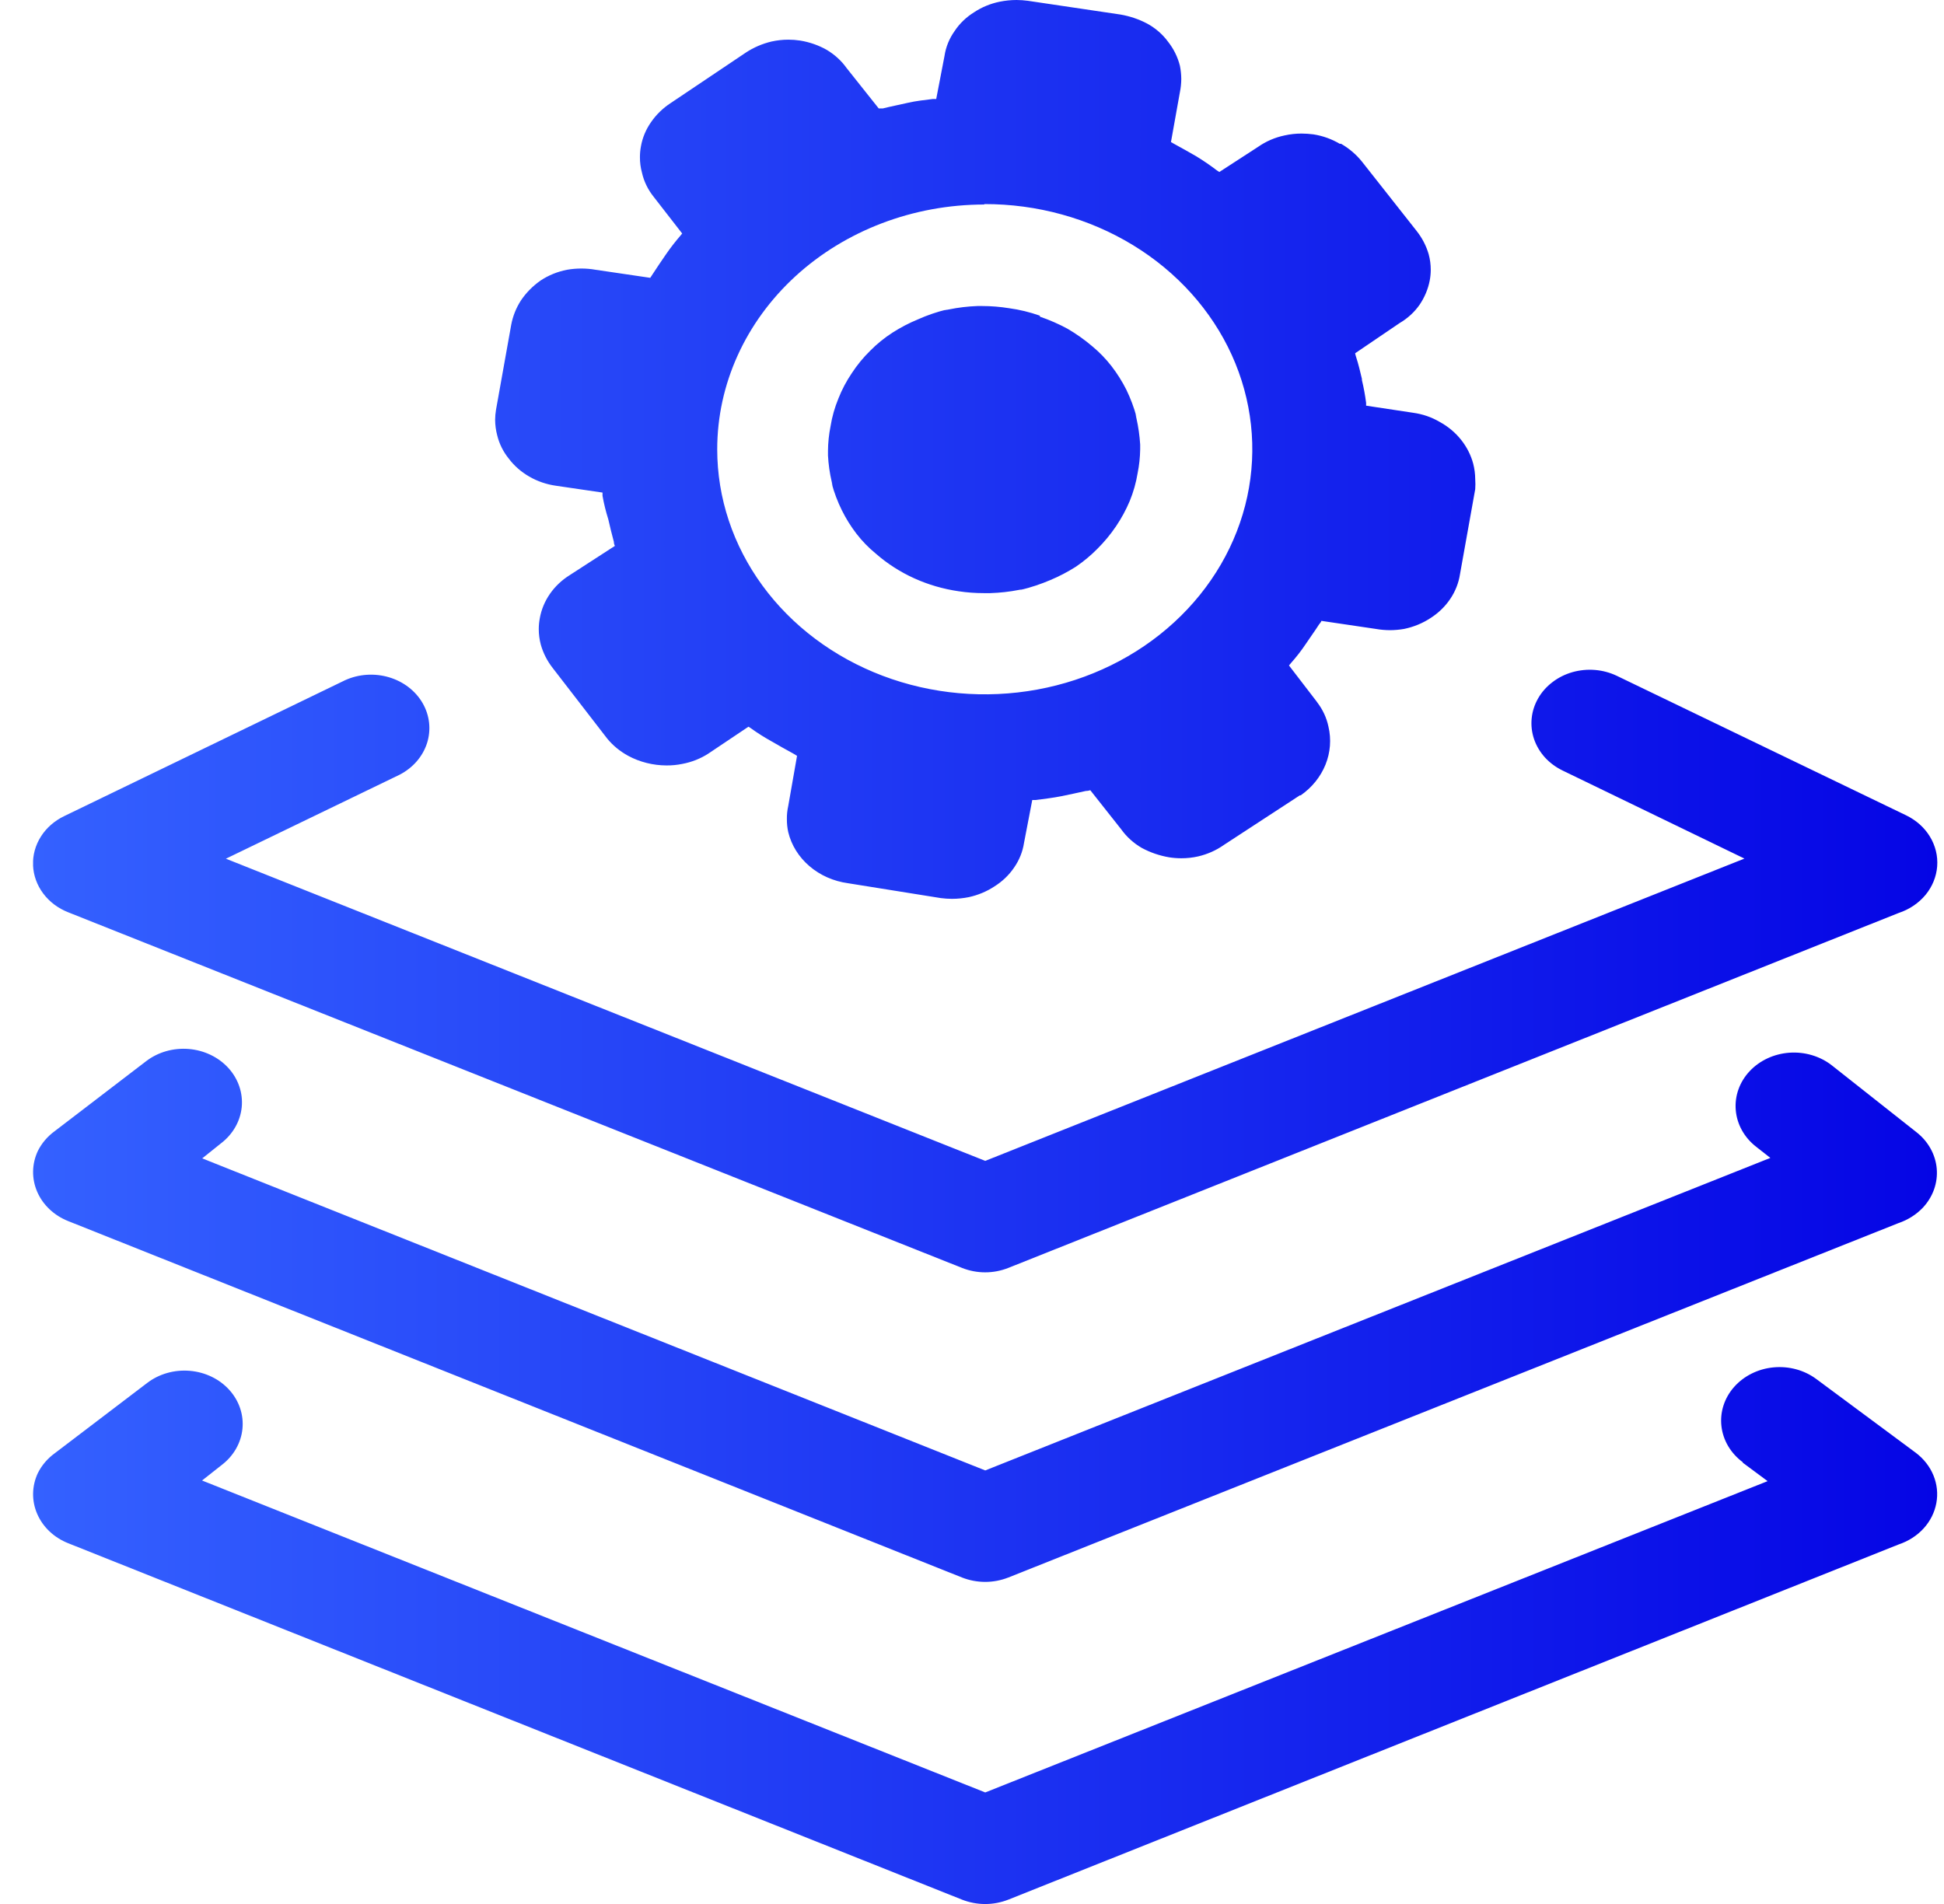 <svg width="49" height="48" viewBox="0 0 49 48" fill="none" xmlns="http://www.w3.org/2000/svg">
<g clip-path="url(#clip0_4436_2559)">
<g clip-path="url(#clip1_4436_2559)">
<path fill-rule="evenodd" clip-rule="evenodd" d="M26.207 7.957C25.958 7.869 25.699 7.806 25.435 7.77C25.21 7.734 24.982 7.715 24.753 7.715H24.638C24.396 7.724 24.155 7.752 23.918 7.801C23.679 7.848 23.892 7.801 23.871 7.801C23.618 7.862 23.373 7.946 23.138 8.051C22.912 8.144 22.697 8.257 22.494 8.387C22.29 8.519 22.103 8.671 21.936 8.84C21.759 9.013 21.604 9.203 21.471 9.406C21.335 9.607 21.222 9.821 21.134 10.043C21.04 10.271 20.972 10.508 20.934 10.75C20.893 10.952 20.872 11.158 20.87 11.363V11.484C20.882 11.706 20.913 11.927 20.964 12.145C21.011 12.363 20.964 12.168 20.964 12.188C21.026 12.419 21.112 12.646 21.219 12.863C21.321 13.07 21.444 13.267 21.586 13.453C21.729 13.639 21.895 13.81 22.08 13.961C22.654 14.463 23.381 14.793 24.165 14.906C24.375 14.938 24.587 14.953 24.8 14.953H24.962C25.206 14.945 25.448 14.918 25.687 14.871C25.921 14.828 25.687 14.871 25.73 14.871C25.984 14.809 26.232 14.727 26.471 14.625C26.696 14.531 26.912 14.418 27.115 14.289C27.311 14.156 27.492 14.006 27.656 13.84C28.01 13.488 28.287 13.079 28.475 12.633C28.569 12.404 28.636 12.167 28.675 11.926C28.715 11.729 28.736 11.529 28.739 11.328V11.207C28.725 10.985 28.694 10.765 28.645 10.547C28.594 10.328 28.645 10.523 28.645 10.504C28.582 10.271 28.496 10.043 28.39 9.824C28.286 9.618 28.162 9.42 28.019 9.234C27.876 9.049 27.712 8.879 27.528 8.727C27.337 8.564 27.13 8.418 26.91 8.289C26.689 8.169 26.456 8.067 26.215 7.984L26.207 7.957ZM43.928 36.863C43.624 36.638 43.431 36.311 43.39 35.955C43.349 35.599 43.464 35.243 43.71 34.965C43.956 34.687 44.313 34.509 44.701 34.472C45.09 34.435 45.478 34.54 45.782 34.766L48.289 36.625C48.489 36.776 48.643 36.972 48.734 37.195C48.825 37.417 48.851 37.658 48.807 37.893C48.764 38.127 48.654 38.347 48.488 38.53C48.322 38.713 48.106 38.852 47.862 38.934L25.414 47.891C25.23 47.963 25.032 48.001 24.832 48.001C24.632 48.001 24.434 47.963 24.25 47.891L1.721 38.906C1.363 38.765 1.082 38.499 0.938 38.167C0.794 37.835 0.8 37.465 0.954 37.137C1.051 36.942 1.197 36.77 1.38 36.637L3.712 34.863C4.011 34.635 4.397 34.526 4.785 34.559C5.173 34.592 5.53 34.764 5.779 35.039C6.028 35.314 6.147 35.667 6.111 36.023C6.075 36.378 5.887 36.706 5.587 36.934L5.093 37.324L24.834 45.188L44.554 37.34L43.928 36.875V36.863ZM39.388 19.426C39.217 19.343 39.065 19.231 38.941 19.095C38.818 18.959 38.725 18.802 38.667 18.633C38.61 18.464 38.589 18.286 38.607 18.11C38.624 17.934 38.68 17.762 38.77 17.605C38.859 17.449 38.982 17.31 39.131 17.197C39.279 17.083 39.45 16.998 39.635 16.945C39.819 16.893 40.013 16.874 40.206 16.89C40.398 16.906 40.585 16.957 40.756 17.039L48.046 20.555C48.298 20.677 48.507 20.863 48.645 21.091C48.784 21.32 48.848 21.58 48.828 21.841C48.808 22.102 48.706 22.352 48.534 22.561C48.361 22.769 48.127 22.927 47.858 23.016L25.414 31.965C25.23 32.038 25.032 32.076 24.832 32.076C24.632 32.076 24.434 32.038 24.25 31.965L1.721 23C1.466 22.9 1.247 22.736 1.09 22.526C0.933 22.317 0.844 22.071 0.833 21.817C0.822 21.563 0.891 21.311 1.03 21.091C1.169 20.871 1.373 20.692 1.619 20.574L8.699 17.148C9.043 16.992 9.439 16.966 9.804 17.074C10.169 17.182 10.474 17.416 10.653 17.727C10.832 18.038 10.871 18.4 10.763 18.737C10.654 19.074 10.406 19.359 10.072 19.531L5.694 21.648L24.834 29.266L43.97 21.645L39.388 19.426ZM44.26 28.906C43.964 28.674 43.781 28.343 43.751 27.986C43.721 27.63 43.846 27.277 44.1 27.006C44.354 26.734 44.715 26.567 45.104 26.539C45.493 26.512 45.878 26.627 46.174 26.859L48.306 28.543C48.453 28.658 48.574 28.799 48.661 28.956C48.749 29.114 48.802 29.287 48.817 29.463C48.832 29.64 48.809 29.818 48.749 29.986C48.689 30.155 48.593 30.311 48.468 30.445C48.301 30.621 48.088 30.755 47.849 30.836L25.414 39.77C25.23 39.842 25.032 39.88 24.832 39.88C24.632 39.88 24.434 39.842 24.25 39.77L1.721 30.785C1.363 30.643 1.082 30.378 0.938 30.046C0.794 29.714 0.8 29.344 0.954 29.016C1.051 28.821 1.197 28.649 1.38 28.516L3.682 26.754C3.981 26.524 4.368 26.413 4.757 26.445C5.146 26.477 5.505 26.649 5.756 26.924C6.006 27.198 6.127 27.553 6.093 27.909C6.058 28.266 5.87 28.595 5.57 28.824L5.097 29.203L24.834 37.07L44.623 29.191L44.26 28.906ZM33.803 3.625C34.009 3.744 34.188 3.898 34.332 4.078L35.705 5.82C35.846 5.998 35.95 6.198 36.011 6.41C36.046 6.538 36.063 6.669 36.063 6.801C36.063 6.892 36.054 6.984 36.037 7.074C35.995 7.29 35.908 7.497 35.781 7.684C35.652 7.869 35.48 8.026 35.278 8.145L34.157 8.906C34.164 8.939 34.172 8.972 34.183 9.004C34.242 9.184 34.285 9.371 34.328 9.551V9.582C34.374 9.772 34.409 9.963 34.434 10.156V10.227L35.619 10.406C35.858 10.439 36.086 10.517 36.289 10.637C36.501 10.752 36.685 10.907 36.83 11.09C36.972 11.269 37.075 11.472 37.133 11.688C37.166 11.816 37.183 11.947 37.184 12.078C37.19 12.163 37.19 12.248 37.184 12.332L36.8 14.477C36.766 14.697 36.683 14.908 36.556 15.097C36.429 15.287 36.261 15.45 36.063 15.578C35.862 15.711 35.635 15.805 35.393 15.855C35.275 15.876 35.156 15.886 35.035 15.887C34.915 15.886 34.795 15.876 34.677 15.855L33.305 15.652C33.305 15.68 33.262 15.719 33.245 15.746C33.138 15.914 33.019 16.074 32.908 16.242C32.796 16.409 32.672 16.568 32.537 16.719L32.49 16.777L33.177 17.672L33.202 17.707C33.342 17.89 33.438 18.097 33.484 18.316C33.56 18.637 33.534 18.97 33.41 19.277C33.286 19.584 33.069 19.853 32.785 20.051H32.763L30.849 21.301C30.657 21.437 30.437 21.535 30.201 21.59C30.062 21.622 29.919 21.637 29.775 21.637C29.672 21.637 29.569 21.629 29.468 21.613C29.224 21.571 28.991 21.491 28.777 21.375C28.573 21.256 28.399 21.099 28.266 20.914L27.482 19.922C27.445 19.934 27.406 19.941 27.366 19.941C27.17 19.984 26.94 20.035 26.744 20.074C26.548 20.113 26.318 20.141 26.109 20.168H26.019L25.811 21.25C25.777 21.473 25.691 21.686 25.559 21.875C25.432 22.062 25.263 22.223 25.064 22.348C24.871 22.475 24.652 22.566 24.421 22.617C24.281 22.645 24.138 22.66 23.994 22.66C23.9 22.66 23.806 22.653 23.713 22.641L21.373 22.266C21.009 22.216 20.67 22.066 20.402 21.835C20.133 21.605 19.947 21.306 19.868 20.977C19.844 20.869 19.833 20.759 19.834 20.648C19.832 20.538 19.844 20.428 19.868 20.32L20.09 19.055L19.992 18.996C19.808 18.898 19.629 18.793 19.45 18.691C19.268 18.59 19.093 18.48 18.926 18.359L18.866 18.32L17.886 18.977L17.852 19C17.656 19.126 17.434 19.214 17.199 19.258C17.068 19.285 16.933 19.298 16.799 19.297C16.46 19.296 16.127 19.212 15.835 19.055C15.628 18.942 15.447 18.794 15.303 18.617L13.934 16.844C13.793 16.665 13.691 16.464 13.631 16.25C13.597 16.122 13.58 15.991 13.58 15.859C13.58 15.768 13.589 15.676 13.606 15.586C13.645 15.367 13.732 15.157 13.863 14.969C13.993 14.782 14.164 14.621 14.365 14.496L15.499 13.762C15.482 13.73 15.473 13.695 15.473 13.66C15.426 13.48 15.371 13.27 15.332 13.09C15.271 12.896 15.222 12.699 15.187 12.5V12.418L14.015 12.246C13.775 12.212 13.546 12.134 13.341 12.015C13.136 11.897 12.959 11.742 12.822 11.559C12.681 11.384 12.583 11.184 12.532 10.973C12.498 10.845 12.481 10.714 12.48 10.582C12.481 10.498 12.488 10.415 12.502 10.332L12.885 8.191C12.925 7.975 13.007 7.767 13.128 7.578C13.258 7.384 13.425 7.213 13.623 7.074C13.822 6.941 14.051 6.848 14.292 6.801C14.53 6.759 14.775 6.759 15.013 6.801L16.39 7.004L16.449 6.914C16.556 6.746 16.671 6.582 16.782 6.418C16.896 6.252 17.02 6.092 17.153 5.938L17.195 5.887L16.479 4.965C16.332 4.783 16.23 4.573 16.181 4.352C16.146 4.224 16.129 4.093 16.13 3.961C16.13 3.871 16.138 3.78 16.155 3.691C16.193 3.473 16.28 3.264 16.411 3.078C16.54 2.89 16.708 2.727 16.905 2.598L18.802 1.324C18.996 1.196 19.215 1.102 19.446 1.047C19.586 1.016 19.729 1 19.872 1C19.972 1 20.072 1.008 20.171 1.023C20.408 1.062 20.635 1.141 20.84 1.258C21.039 1.377 21.209 1.532 21.339 1.715L22.149 2.734H22.251C22.447 2.684 22.656 2.645 22.873 2.594C23.091 2.543 23.3 2.523 23.509 2.496H23.598L23.807 1.41C23.84 1.186 23.927 0.971 24.063 0.781C24.187 0.593 24.355 0.432 24.553 0.309C24.746 0.181 24.965 0.091 25.197 0.043C25.337 0.015 25.48 0 25.623 0C25.718 0.001 25.814 0.007 25.909 0.02L28.245 0.367C28.48 0.408 28.706 0.484 28.914 0.594C29.123 0.708 29.302 0.862 29.438 1.047C29.583 1.23 29.686 1.439 29.741 1.66C29.763 1.77 29.774 1.881 29.775 1.992C29.774 2.102 29.763 2.212 29.741 2.32L29.515 3.582L29.613 3.637C29.796 3.734 29.975 3.84 30.154 3.941C30.334 4.051 30.508 4.17 30.674 4.297L30.734 4.336L31.71 3.703C31.908 3.564 32.136 3.465 32.38 3.414C32.519 3.383 32.662 3.367 32.806 3.367C32.906 3.368 33.005 3.374 33.104 3.387C33.341 3.424 33.567 3.505 33.769 3.625H33.803ZM24.809 5.145C26.143 5.142 27.448 5.503 28.558 6.18C29.669 6.857 30.535 7.822 31.048 8.95C31.56 10.079 31.696 11.322 31.438 12.521C31.179 13.721 30.538 14.823 29.596 15.688C28.654 16.554 27.453 17.144 26.145 17.384C24.836 17.624 23.48 17.503 22.247 17.036C21.014 16.569 19.959 15.777 19.217 14.761C18.475 13.745 18.078 12.551 18.078 11.328C18.078 9.692 18.787 8.123 20.049 6.965C21.311 5.808 23.023 5.157 24.809 5.156V5.145Z" fill="url(#paint0_linear_4436_2559)"/>
</g>
</g>
<defs>
<linearGradient id="paint0_linear_4436_2559" x1="0.832" y1="24" x2="48.831" y2="24" gradientUnits="userSpaceOnUse">
<stop stop-color="#3461FF"/>
<stop offset="1" stop-color="#0505E5"/>
</linearGradient>
<clipPath id="clip0_4436_2559">
<rect width="48" height="48" fill="white" transform="translate(0.834)"/>
</clipPath>
<clipPath id="clip1_4436_2559">
<rect width="48" height="48" fill="white" transform="translate(0.834)"/>
</clipPath>
</defs>
</svg>

